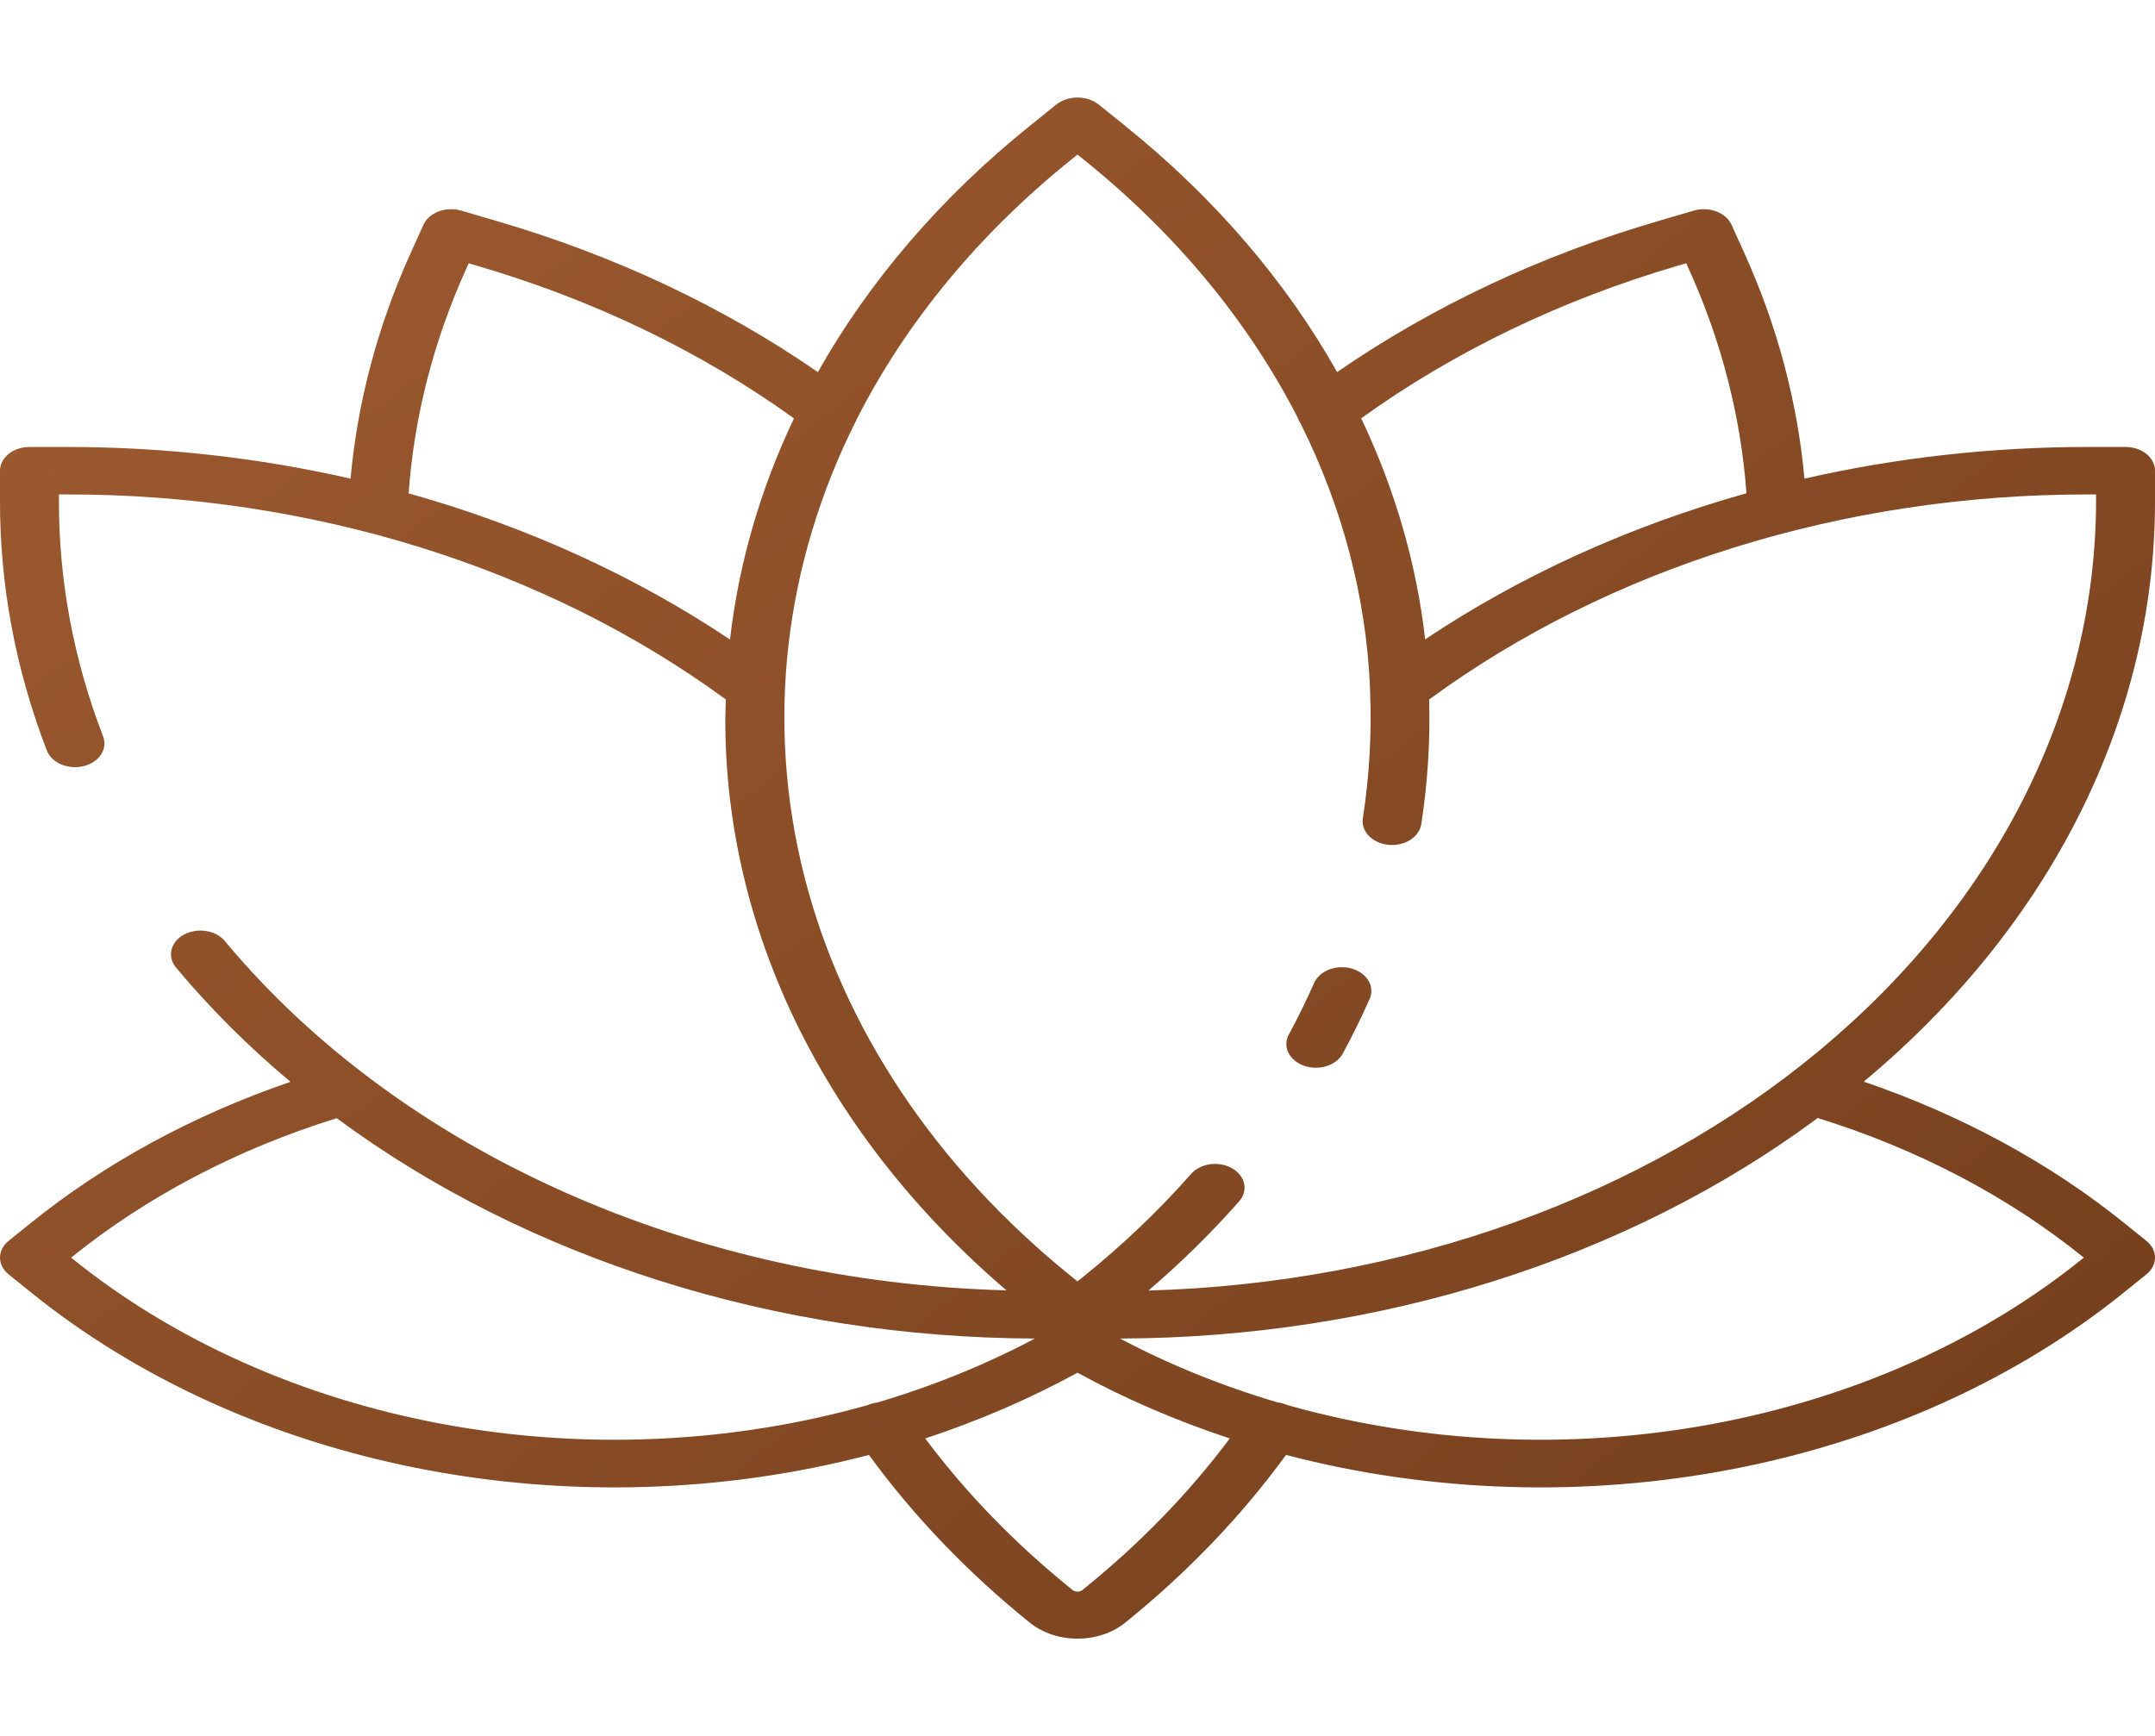 <svg width="72" height="58" viewBox="0 0 72 58" fill="none" xmlns="http://www.w3.org/2000/svg">
<g clip-path="url(#clip0)">
<path d="M45.761 33.374C45.487 33.994 45.183 34.613 44.857 35.214C44.749 35.403 44.553 35.549 44.313 35.623C44.072 35.697 43.805 35.692 43.569 35.609C43.333 35.526 43.147 35.372 43.05 35.179C42.953 34.987 42.954 34.772 43.053 34.58C43.361 34.013 43.648 33.428 43.905 32.844C43.949 32.746 44.016 32.655 44.102 32.578C44.189 32.501 44.294 32.438 44.41 32.393C44.527 32.348 44.654 32.322 44.783 32.317C44.912 32.312 45.041 32.327 45.163 32.362C45.285 32.397 45.397 32.45 45.493 32.52C45.589 32.59 45.667 32.674 45.723 32.769C45.779 32.863 45.81 32.965 45.817 33.069C45.824 33.173 45.805 33.277 45.762 33.375L45.761 33.374ZM72 16.747C72.004 23.984 68.514 30.938 62.269 36.14C65.535 37.253 68.501 38.866 71.004 40.889L71.711 41.459C71.803 41.533 71.876 41.62 71.925 41.716C71.975 41.812 72 41.916 72 42.02C72 42.124 71.975 42.227 71.925 42.323C71.876 42.419 71.803 42.507 71.711 42.58L71.004 43.15C67.415 46.06 62.894 48.111 57.945 49.075C52.995 50.04 47.81 49.879 42.967 48.612C41.477 50.657 39.671 52.541 37.591 54.219C37.382 54.387 37.134 54.52 36.861 54.612C36.588 54.703 36.295 54.75 36 54.75C35.704 54.75 35.412 54.703 35.139 54.612C34.866 54.52 34.618 54.387 34.409 54.219C32.329 52.541 30.523 50.657 29.032 48.612C24.189 49.879 19.005 50.04 14.055 49.075C9.105 48.111 4.585 46.06 0.996 43.15L0.289 42.58C0.197 42.507 0.125 42.419 0.075 42.323C0.026 42.227 3.78901e-05 42.124 3.78901e-05 42.02C3.78901e-05 41.916 0.026 41.812 0.075 41.716C0.125 41.62 0.197 41.533 0.289 41.459L0.996 40.889C3.492 38.87 6.45 37.26 9.706 36.146C8.304 34.973 7.031 33.704 5.902 32.353C5.824 32.267 5.768 32.169 5.738 32.065C5.708 31.961 5.704 31.854 5.727 31.748C5.749 31.643 5.798 31.543 5.87 31.453C5.942 31.364 6.036 31.287 6.146 31.227C6.256 31.168 6.38 31.127 6.51 31.107C6.64 31.086 6.773 31.087 6.903 31.11C7.032 31.132 7.155 31.175 7.263 31.237C7.371 31.298 7.463 31.377 7.533 31.467C10.426 34.935 14.301 37.799 18.838 39.823C23.374 41.848 28.443 42.975 33.627 43.113C27.573 37.941 24.211 31.096 24.233 23.988C24.233 23.781 24.247 23.578 24.252 23.372C18.235 18.959 10.388 16.515 2.25 16.52H1.969V16.747C1.966 19.408 2.462 22.054 3.441 24.596C3.481 24.696 3.496 24.801 3.486 24.906C3.475 25.01 3.438 25.112 3.379 25.205C3.319 25.298 3.236 25.381 3.137 25.448C3.037 25.515 2.921 25.566 2.797 25.597C2.673 25.628 2.542 25.639 2.412 25.629C2.283 25.619 2.157 25.589 2.042 25.54C1.927 25.49 1.825 25.423 1.743 25.342C1.66 25.261 1.599 25.167 1.562 25.067C0.523 22.373 -0.003 19.568 1.28399e-05 16.747V15.727C0 15.517 0.104 15.315 0.288 15.166C0.473 15.018 0.723 14.934 0.984 14.934H2.25C5.45 14.934 8.634 15.29 11.712 15.992C11.946 13.422 12.62 10.891 13.714 8.47L14.147 7.511C14.236 7.314 14.419 7.153 14.656 7.064C14.893 6.975 15.164 6.966 15.409 7.037L16.598 7.386C20.523 8.532 24.158 10.242 27.326 12.433C29.053 9.369 31.453 6.581 34.409 4.204L35.304 3.483C35.492 3.339 35.741 3.259 36 3.259C36.259 3.259 36.508 3.339 36.696 3.483L37.591 4.204C40.547 6.582 42.946 9.369 44.675 12.432C47.843 10.242 51.477 8.532 55.402 7.386L56.591 7.037C56.712 7.002 56.841 6.986 56.971 6.99C57.1 6.995 57.227 7.02 57.344 7.064C57.461 7.108 57.566 7.17 57.654 7.247C57.741 7.324 57.809 7.414 57.853 7.511L58.286 8.47C59.38 10.891 60.054 13.422 60.288 15.992C63.367 15.29 66.551 14.934 69.75 14.934H71.016C71.277 14.934 71.527 15.018 71.712 15.166C71.896 15.315 72 15.517 72 15.727V16.747ZM45.478 13.977C46.607 16.348 47.327 18.834 47.615 21.363C50.802 19.232 54.438 17.578 58.35 16.482C58.165 13.929 57.52 11.412 56.434 9.009L56.338 8.796L56.074 8.873C52.17 10.015 48.573 11.747 45.478 13.977ZM24.39 21.368C24.68 18.838 25.399 16.352 26.527 13.979C23.43 11.748 19.831 10.016 15.925 8.875L15.661 8.797L15.564 9.01C14.48 11.413 13.836 13.931 13.652 16.483C17.565 17.581 21.202 19.235 24.39 21.368ZM28.987 46.948H28.992C29.091 46.904 29.199 46.875 29.31 46.861C31.162 46.313 32.929 45.596 34.577 44.723C25.935 44.696 17.616 42.07 11.25 37.361C7.924 38.394 4.905 39.978 2.388 42.011L2.377 42.02L2.388 42.029C5.794 44.787 10.099 46.712 14.806 47.583C19.513 48.453 24.429 48.233 28.987 46.948ZM41.088 48.061C39.302 47.473 37.597 46.737 36 45.865C34.403 46.737 32.698 47.473 30.912 48.061C32.282 49.893 33.924 51.584 35.801 53.097C35.824 53.123 35.853 53.143 35.888 53.158C35.923 53.172 35.961 53.179 36 53.179C36.039 53.179 36.077 53.172 36.111 53.158C36.146 53.143 36.176 53.123 36.199 53.097C38.076 51.584 39.718 49.893 41.088 48.061ZM69.612 42.011C67.09 39.974 64.064 38.388 60.731 37.355C54.376 42.07 46.06 44.698 37.42 44.723C39.069 45.595 40.837 46.311 42.688 46.858C42.8 46.871 42.909 46.901 43.008 46.945L43.013 46.947C47.571 48.233 52.488 48.453 57.195 47.582C61.902 46.712 66.207 44.786 69.612 42.028L69.624 42.019L69.612 42.011ZM70.031 16.52H69.75C61.613 16.515 53.766 18.958 47.749 23.371C47.788 24.764 47.7 26.158 47.485 27.54C47.452 27.749 47.318 27.938 47.111 28.067C46.905 28.196 46.644 28.253 46.385 28.227C46.126 28.2 45.891 28.092 45.731 27.925C45.571 27.759 45.5 27.549 45.533 27.34C45.752 25.935 45.834 24.517 45.776 23.101C45.77 23.056 45.769 23.011 45.773 22.965C45.639 19.939 44.854 16.955 43.453 14.146C43.413 14.089 43.383 14.028 43.362 13.964C41.708 10.731 39.273 7.794 36.199 5.325L36 5.166L35.801 5.326C32.719 7.802 30.281 10.749 28.631 13.993C28.621 14.018 28.609 14.043 28.596 14.067C26.184 18.876 25.581 24.15 26.862 29.233C28.143 34.316 31.252 38.983 35.801 42.653L36 42.813L36.199 42.653C37.511 41.596 38.711 40.451 39.786 39.233C39.86 39.146 39.954 39.072 40.064 39.015C40.173 38.958 40.296 38.92 40.425 38.901C40.553 38.883 40.685 38.885 40.812 38.908C40.939 38.931 41.059 38.974 41.166 39.035C41.272 39.096 41.363 39.173 41.432 39.262C41.501 39.351 41.547 39.451 41.568 39.554C41.589 39.658 41.584 39.764 41.554 39.866C41.524 39.968 41.468 40.065 41.392 40.15C40.47 41.194 39.46 42.186 38.371 43.119C46.86 42.881 54.904 40 60.809 35.081C66.715 30.162 70.02 23.59 70.031 16.747V16.52Z" fill="url(#paint0_linear)"/>
</g>
<defs>
<linearGradient id="paint0_linear" x1="62.363" y1="50.111" x2="20.863" y2="-1.407" gradientUnits="userSpaceOnUse">
<stop stop-color="#77411E"/>
<stop offset="1" stop-color="#9A582E"/>
</linearGradient>
<clipPath id="clip0">
<rect width="72" height="58" fill="white"/>
</clipPath>
</defs>
</svg>
